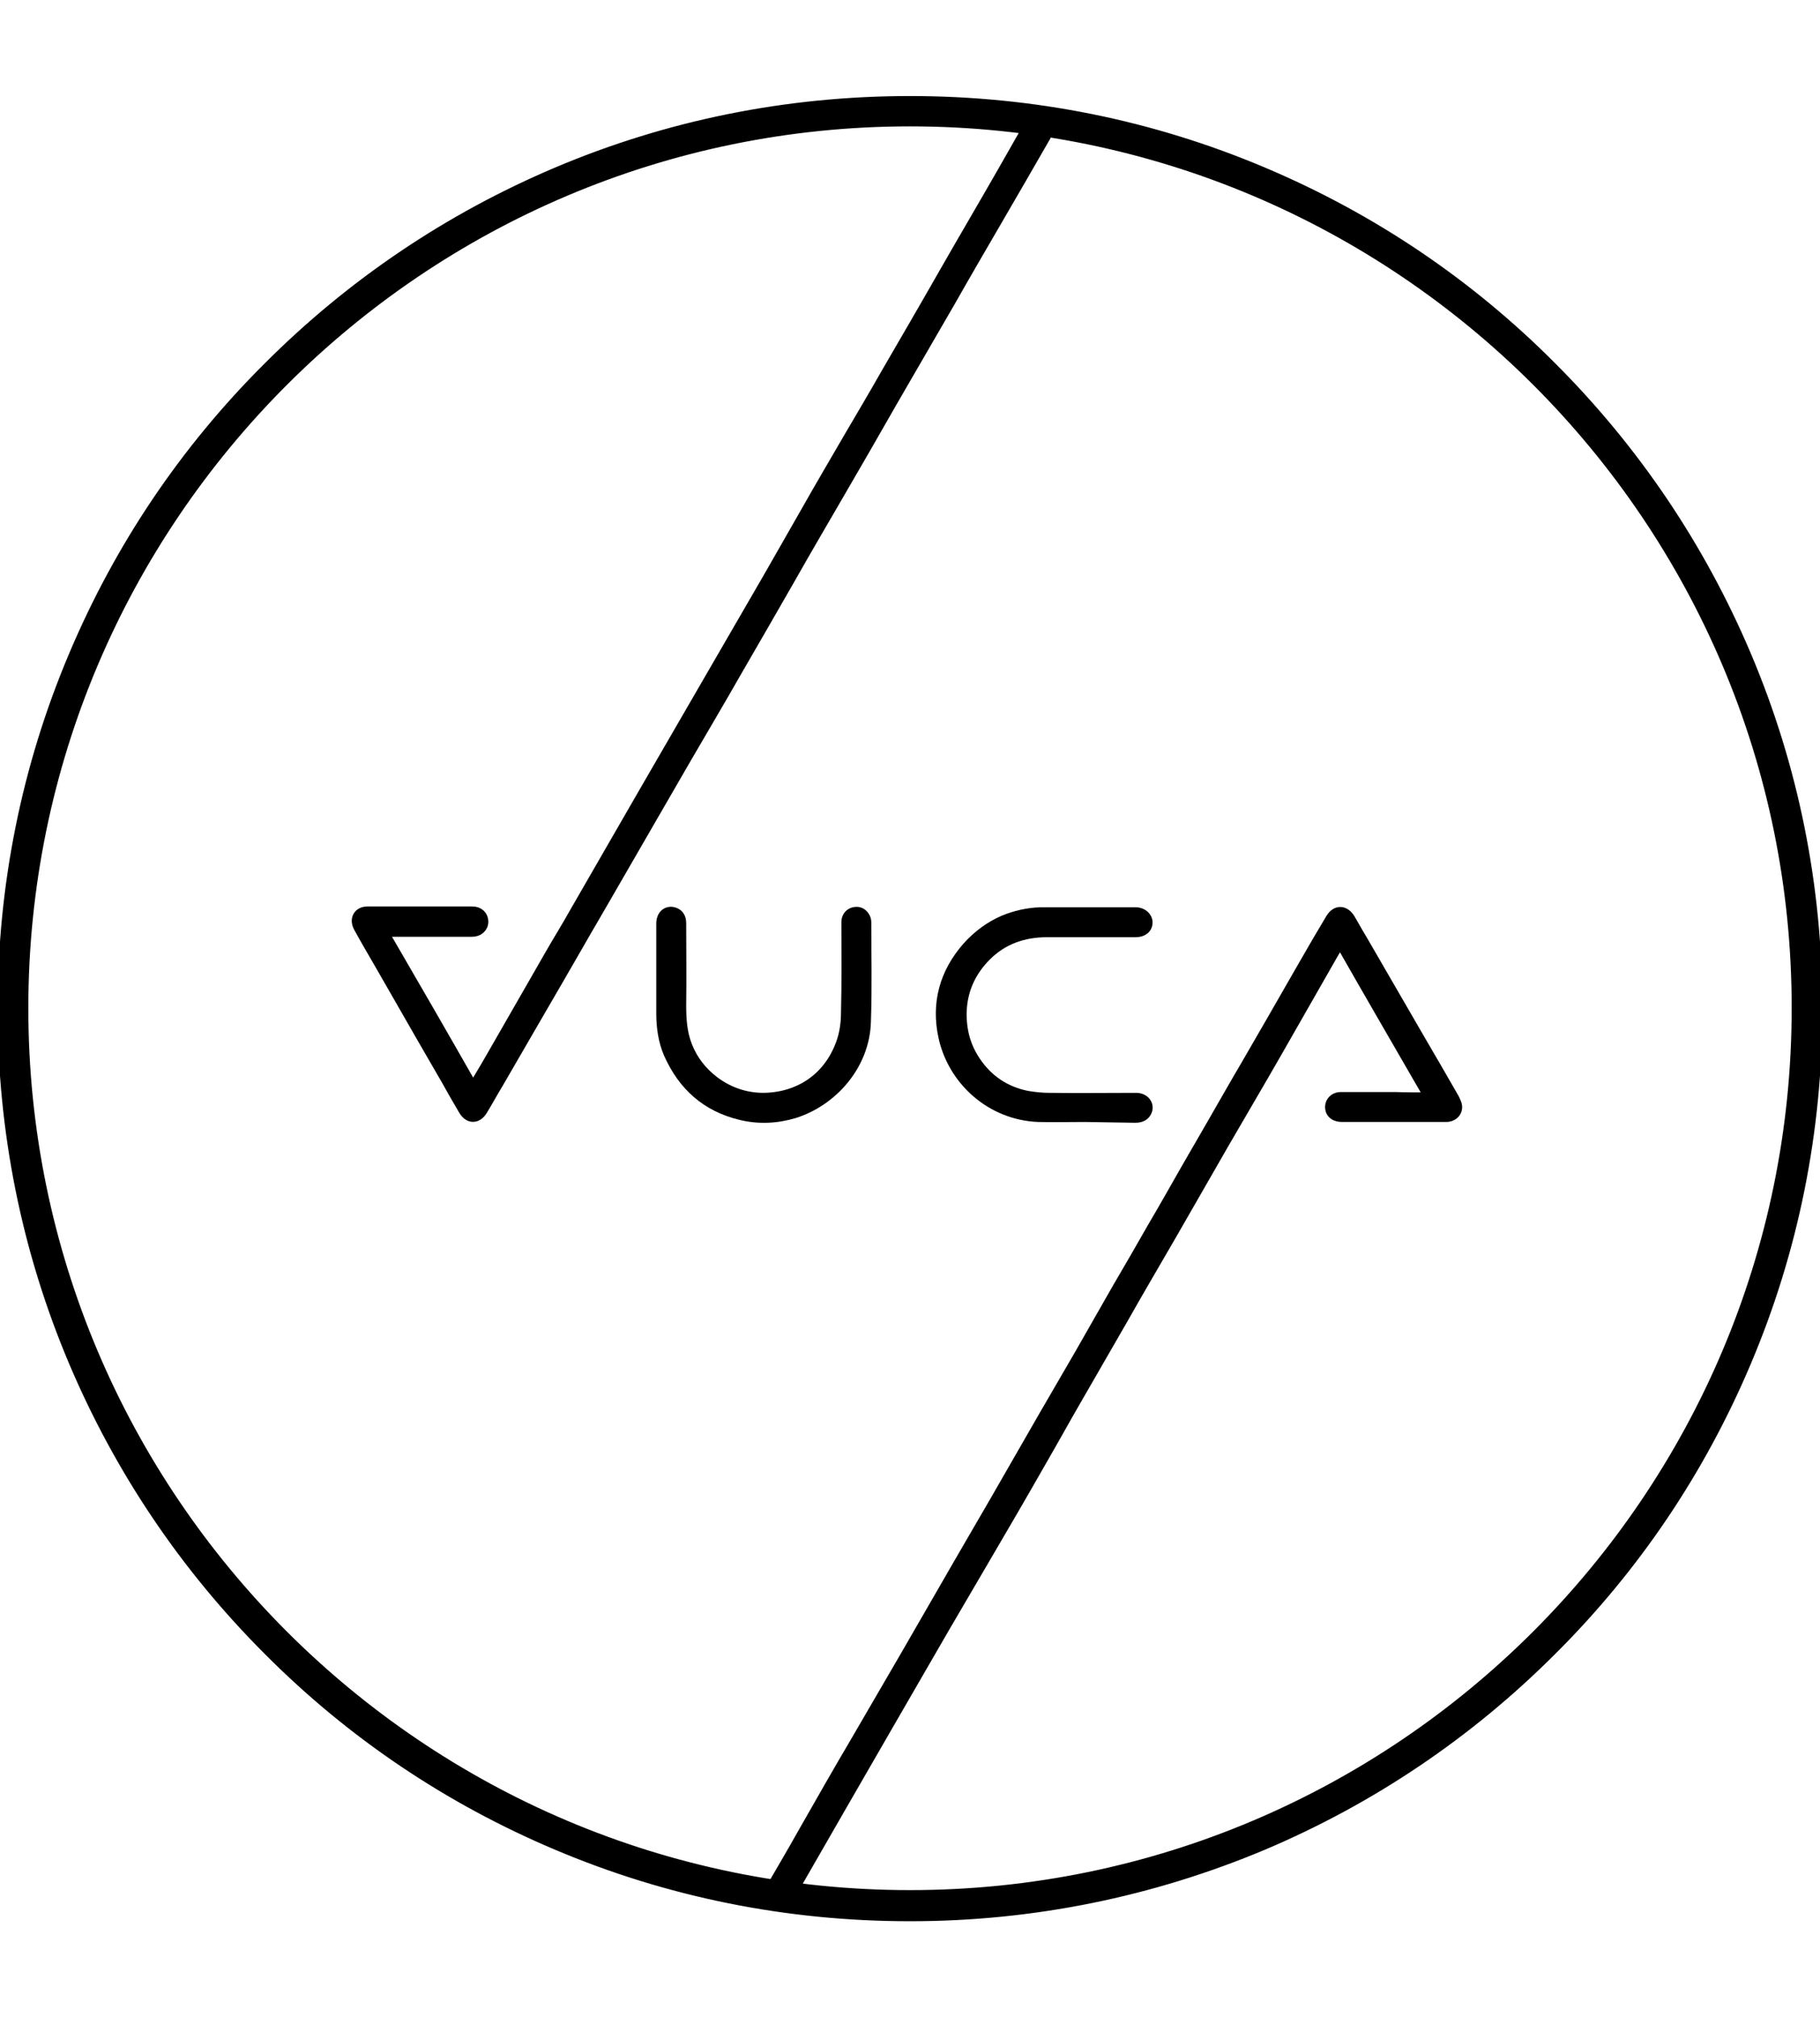 <svg height="2500" viewBox="196.1 168 456.2 456.2" width="2256" xmlns="http://www.w3.org/2000/svg"><path d="m292.4 377.1c7.5 12.9 14.9 25.7 22.3 38.7 1.4-2.5 2.8-4.7 4.1-7 1.8-3.1 3.6-6.3 5.4-9.4 3.2-5.6 6.5-11.3 9.7-16.9 2-3.5 4.2-7 6.2-10.6 5.8-10 11.5-20 17.3-30l16.5-28.5c4.9-8.4 9.7-16.8 14.6-25.2l9.6-16.8c3.5-6.2 7.1-12.3 10.7-18.5 3.1-5.3 6.2-10.5 9.2-15.8 5-8.6 10-17.2 14.9-25.8 4.8-8.4 9.7-16.7 14.5-25.1 1.8-3.1 3.5-6.2 5.3-9.3.5-.9 1.2-1.5 2.4-1.4.7.1 1.4 0 2.1 0 1.4 0 1.8.8 1.1 2-4.1 7.1-8.1 14.1-12.2 21.1-3.9 6.7-7.8 13.4-11.6 20.1-4.9 8.4-9.7 16.8-14.6 25.2-4.5 7.9-9 15.7-13.6 23.6-4 6.9-8 13.7-11.9 20.6-4.5 7.9-9.1 15.8-13.6 23.6-4.1 7.2-8.3 14.3-12.5 21.5l-11.1 19.2c-3.5 6-6.9 12-10.4 18-4.8 8.2-9.5 16.5-14.3 24.7-3.8 6.5-7.5 13-11.3 19.5-1.4 2.3-2.7 4.7-4.1 7s-3.6 2.2-4.9-.1c-1.5-2.5-2.9-5-4.3-7.5-2-3.4-3.9-6.8-5.9-10.2l-10.5-18.3c-1.9-3.3-3.8-6.5-5.6-9.8-1.1-2.1 0-4 2.3-4h26.3c1.7 0 2.8 1.1 2.8 2.6s-1.2 2.6-2.9 2.6h-22z"/><path d="m292.4 377.1c7.5 12.9 14.9 25.7 22.3 38.7 1.4-2.5 2.8-4.7 4.1-7 1.8-3.1 3.6-6.3 5.4-9.4 3.2-5.6 6.5-11.3 9.7-16.9 2-3.5 4.2-7 6.2-10.6 5.8-10 11.5-20 17.3-30l16.5-28.5c4.9-8.4 9.7-16.8 14.6-25.2l9.6-16.8c3.5-6.2 7.1-12.3 10.7-18.5 3.1-5.3 6.2-10.5 9.2-15.8 5-8.6 10-17.2 14.9-25.8 4.8-8.4 9.7-16.7 14.5-25.1 1.8-3.1 3.5-6.2 5.3-9.3.5-.9 1.2-1.5 2.4-1.4.7.1 1.4 0 2.1 0 1.4 0 1.8.8 1.1 2-4.1 7.1-8.1 14.1-12.2 21.1-3.9 6.7-7.8 13.4-11.6 20.1-4.9 8.4-9.7 16.8-14.6 25.2-4.5 7.9-9 15.7-13.6 23.6-4 6.9-8 13.7-11.9 20.6-4.5 7.9-9.1 15.8-13.6 23.6-4.1 7.2-8.3 14.3-12.5 21.5l-11.1 19.2c-3.5 6-6.9 12-10.4 18-4.8 8.2-9.5 16.5-14.3 24.7-3.8 6.5-7.5 13-11.3 19.5-1.4 2.3-2.7 4.7-4.1 7s-3.6 2.2-4.9-.1c-1.5-2.5-2.9-5-4.3-7.5-2-3.4-3.9-6.8-5.9-10.2l-10.5-18.3c-1.9-3.3-3.8-6.5-5.6-9.8-1.1-2.1 0-4 2.3-4h26.3c1.7 0 2.8 1.1 2.8 2.6s-1.2 2.6-2.9 2.6h-22z" fill="none" stroke="#000" stroke-miterlimit="10" stroke-width="2.4"/><path d="m554.3 418.3c-7.5-13-14.9-25.7-22.3-38.7-1.3 2.2-2.5 4.2-3.6 6.2l-12 21c-4.4 7.7-8.9 15.3-13.3 22.9-4.5 7.8-9 15.7-13.5 23.5-4 6.9-8 13.7-11.9 20.6-3.9 6.8-7.8 13.5-11.7 20.3-2.9 5-5.7 10.1-8.6 15.1-4.9 8.6-9.9 17.2-14.9 25.7-3.2 5.5-6.4 10.9-9.6 16.4-4.9 8.5-9.9 17.1-14.8 25.6-3.6 6.3-7.3 12.6-10.9 18.9-4.3 7.5-8.7 15.1-13 22.6-.5.9-1.2 1.4-2.3 1.3-.7-.1-1.5 0-2.2 0-1.3-.1-1.7-.8-1.1-2 2.9-5 5.8-9.9 8.6-14.9 4.5-7.9 9-15.8 13.6-23.6 4-6.9 8.1-13.9 12.1-20.8l13.5-23.4c3-5.2 6-10.3 9-15.5 4.1-7.1 8.2-14.3 12.3-21.4 3-5.2 6-10.3 9-15.5 3.1-5.4 6.2-10.9 9.3-16.3 3-5.1 6-10.3 8.9-15.4 2.9-4.9 5.7-9.9 8.5-14.8 2.1-3.6 4.2-7.3 6.3-10.9 2.9-5 5.7-10 8.6-14.9 2.1-3.6 4.2-7.3 6.3-10.9 2.8-4.9 5.7-9.9 8.5-14.8 2.1-3.7 4.3-7.4 6.5-11.1 1.4-2.3 3.6-2.2 5 .1 1.2 2.1 2.4 4.2 3.6 6.2 4.6 8 9.3 16 13.9 24 2.8 4.8 5.6 9.6 8.4 14.5.3.5.5 1 .7 1.5.6 1.5-.2 3-1.8 3.4-.3.1-.7.1-1.1.1h-25.8c-1.5 0-2.5-.6-2.9-1.6-.6-1.8.6-3.5 2.6-3.5h13.7c2.7.1 5.4.1 8.4.1z"/><path d="m554.3 418.3c-7.5-13-14.9-25.7-22.3-38.7-1.3 2.2-2.5 4.2-3.6 6.2l-12 21c-4.4 7.7-8.9 15.3-13.3 22.9-4.5 7.8-9 15.7-13.5 23.5-4 6.9-8 13.7-11.9 20.6-3.9 6.8-7.8 13.5-11.7 20.3-2.9 5-5.7 10.1-8.6 15.1-4.9 8.6-9.9 17.2-14.9 25.7-3.2 5.5-6.4 10.9-9.6 16.4-4.9 8.5-9.9 17.1-14.8 25.6-3.6 6.3-7.3 12.6-10.9 18.9-4.3 7.5-8.7 15.1-13 22.6-.5.9-1.2 1.4-2.3 1.3-.7-.1-1.5 0-2.2 0-1.3-.1-1.7-.8-1.1-2 2.9-5 5.8-9.9 8.6-14.9 4.5-7.9 9-15.8 13.6-23.6 4-6.9 8.1-13.9 12.1-20.8l13.5-23.4c3-5.2 6-10.3 9-15.5 4.1-7.1 8.2-14.3 12.3-21.4 3-5.2 6-10.3 9-15.5 3.1-5.4 6.2-10.9 9.3-16.3 3-5.1 6-10.3 8.9-15.4 2.9-4.9 5.7-9.9 8.5-14.8 2.1-3.6 4.2-7.3 6.3-10.9 2.9-5 5.7-10 8.6-14.9 2.1-3.6 4.2-7.3 6.3-10.9 2.8-4.9 5.7-9.9 8.5-14.8 2.1-3.7 4.3-7.4 6.5-11.1 1.4-2.3 3.6-2.2 5 .1 1.2 2.1 2.4 4.2 3.6 6.2 4.6 8 9.3 16 13.9 24 2.8 4.8 5.6 9.6 8.4 14.5.3.5.5 1 .7 1.5.6 1.5-.2 3-1.8 3.4-.3.1-.7.1-1.1.1h-25.8c-1.5 0-2.5-.6-2.9-1.6-.6-1.8.6-3.5 2.6-3.5h13.7c2.7.1 5.4.1 8.4.1z" fill="none" stroke="#000001" stroke-miterlimit="10" stroke-width="2.4"/><path d="m468 423.3c-3.9 0-7.8.1-11.7 0-11.8-.5-21.4-9.1-23.8-20.2-1.8-8.4.3-16 6-22.5 2.6-2.9 5.7-5.2 9.2-6.7 2.9-1.2 6-1.9 9.2-2h23.9c1.7 0 3 1.2 3 2.6 0 1.5-1.2 2.5-3 2.5h-22.3c-5.8 0-11 1.8-15.1 5.9-3.8 3.8-6 8.4-6.2 14-.1 4.6 1 8.7 3.5 12.4 3.1 4.6 7.4 7.5 12.9 8.6 1.8.3 3.7.5 5.5.5 7.3.1 14.5 0 21.8 0 2.2 0 3.6 1.9 2.6 3.7-.6 1.1-1.7 1.4-2.9 1.4-4.3-.1-8.4-.1-12.6-.2 0 .1 0 .1 0 0z"/><path d="m468 423.3c-3.9 0-7.8.1-11.7 0-11.8-.5-21.4-9.1-23.8-20.2-1.8-8.4.3-16 6-22.5 2.6-2.9 5.7-5.2 9.2-6.7 2.9-1.2 6-1.9 9.2-2h23.9c1.7 0 3 1.2 3 2.6 0 1.5-1.2 2.5-3 2.5h-22.3c-5.8 0-11 1.8-15.1 5.9-3.8 3.8-6 8.4-6.2 14-.1 4.6 1 8.7 3.5 12.4 3.1 4.6 7.4 7.5 12.9 8.6 1.8.3 3.7.5 5.5.5 7.3.1 14.5 0 21.8 0 2.2 0 3.6 1.9 2.6 3.7-.6 1.1-1.7 1.4-2.9 1.4-4.3-.1-8.4-.1-12.6-.2 0 .1 0 .1 0 0z" fill="none" stroke="#000001" stroke-miterlimit="10" stroke-width="2.4"/><path d="m361.8 387.3v-12.5c0-2 1.2-3.2 2.8-3 1.4.2 2.3 1.2 2.3 2.8 0 6.9.1 13.7 0 20.6 0 3.5.2 6.9 1.5 10.2 1.4 3.6 3.7 6.5 6.7 8.8 3.7 2.8 7.9 4.2 12.4 4.2 8.7-.1 16.1-4.8 19.3-13.5.9-2.4 1.3-5.1 1.3-7.7.2-7.6.1-15.2.1-22.8 0-1.2.7-2.2 1.8-2.5 1.2-.3 2.1 0 2.8 1 .3.4.5 1 .5 1.5 0 8.3.2 16.6-.1 25-.3 10.9-8.4 20-18.1 23-4.4 1.3-8.9 1.5-13.4.4-8.6-2.1-14.4-7.3-18-15.3-1.4-3.2-1.9-6.7-1.9-10.2z"/><path d="m361.8 387.3v-12.5c0-2 1.2-3.2 2.8-3 1.4.2 2.3 1.2 2.3 2.8 0 6.9.1 13.7 0 20.6 0 3.5.2 6.9 1.5 10.2 1.4 3.6 3.7 6.5 6.7 8.8 3.7 2.8 7.9 4.2 12.4 4.2 8.7-.1 16.1-4.8 19.3-13.5.9-2.4 1.3-5.1 1.3-7.7.2-7.6.1-15.2.1-22.8 0-1.2.7-2.2 1.8-2.5 1.2-.3 2.1 0 2.8 1 .3.4.5 1 .5 1.5 0 8.3.2 16.6-.1 25-.3 10.9-8.4 20-18.1 23-4.4 1.3-8.9 1.5-13.4.4-8.6-2.1-14.4-7.3-18-15.3-1.4-3.2-1.9-6.7-1.9-10.2z" fill="none" stroke="#000001" stroke-miterlimit="10" stroke-width="2.4"/><path d="m424.2 624.2c-30.8 0-60.7-6-88.8-17.9-27.2-11.5-51.6-27.9-72.5-48.9-21-21-37.4-45.4-48.9-72.5-11.9-28.1-17.9-58-17.9-88.8s6-60.7 17.9-88.8c11.5-27.2 27.9-51.6 48.9-72.5 21-21 45.4-37.4 72.5-48.9 28.1-11.9 58-17.9 88.8-17.9s60.7 6 88.8 17.9c27.2 11.5 51.6 27.9 72.5 48.9 21 21 37.4 45.4 48.9 72.5 11.9 28.1 17.9 58 17.9 88.8s-6 60.7-17.9 88.8c-11.5 27.2-27.9 51.6-48.9 72.5-21 21-45.4 37.4-72.5 48.9-28.1 11.8-58 17.9-88.8 17.9zm0-449.8c-122.2 0-221.6 99.4-221.6 221.6s99.4 221.6 221.6 221.6 221.6-99.4 221.6-221.6c.1-122.2-99.4-221.6-221.6-221.6z" fill="#000001"/><path d="m424.2 624.2c-30.8 0-60.7-6-88.8-17.9-27.2-11.5-51.6-27.9-72.5-48.9-21-21-37.4-45.4-48.9-72.5-11.9-28.1-17.9-58-17.9-88.8s6-60.7 17.9-88.8c11.5-27.2 27.9-51.6 48.9-72.5 21-21 45.4-37.4 72.5-48.9 28.1-11.9 58-17.9 88.8-17.9s60.7 6 88.8 17.9c27.2 11.5 51.6 27.9 72.5 48.9 21 21 37.4 45.4 48.9 72.5 11.9 28.1 17.9 58 17.9 88.8s-6 60.7-17.9 88.8c-11.5 27.2-27.9 51.6-48.9 72.5-21 21-45.4 37.4-72.5 48.9-28.1 11.8-58 17.9-88.8 17.9zm0-449.8c-122.2 0-221.6 99.4-221.6 221.6s99.4 221.6 221.6 221.6 221.6-99.4 221.6-221.6c.1-122.2-99.4-221.6-221.6-221.6z" fill="none" stroke="#000001" stroke-miterlimit="10" stroke-width="1.2"/></svg>